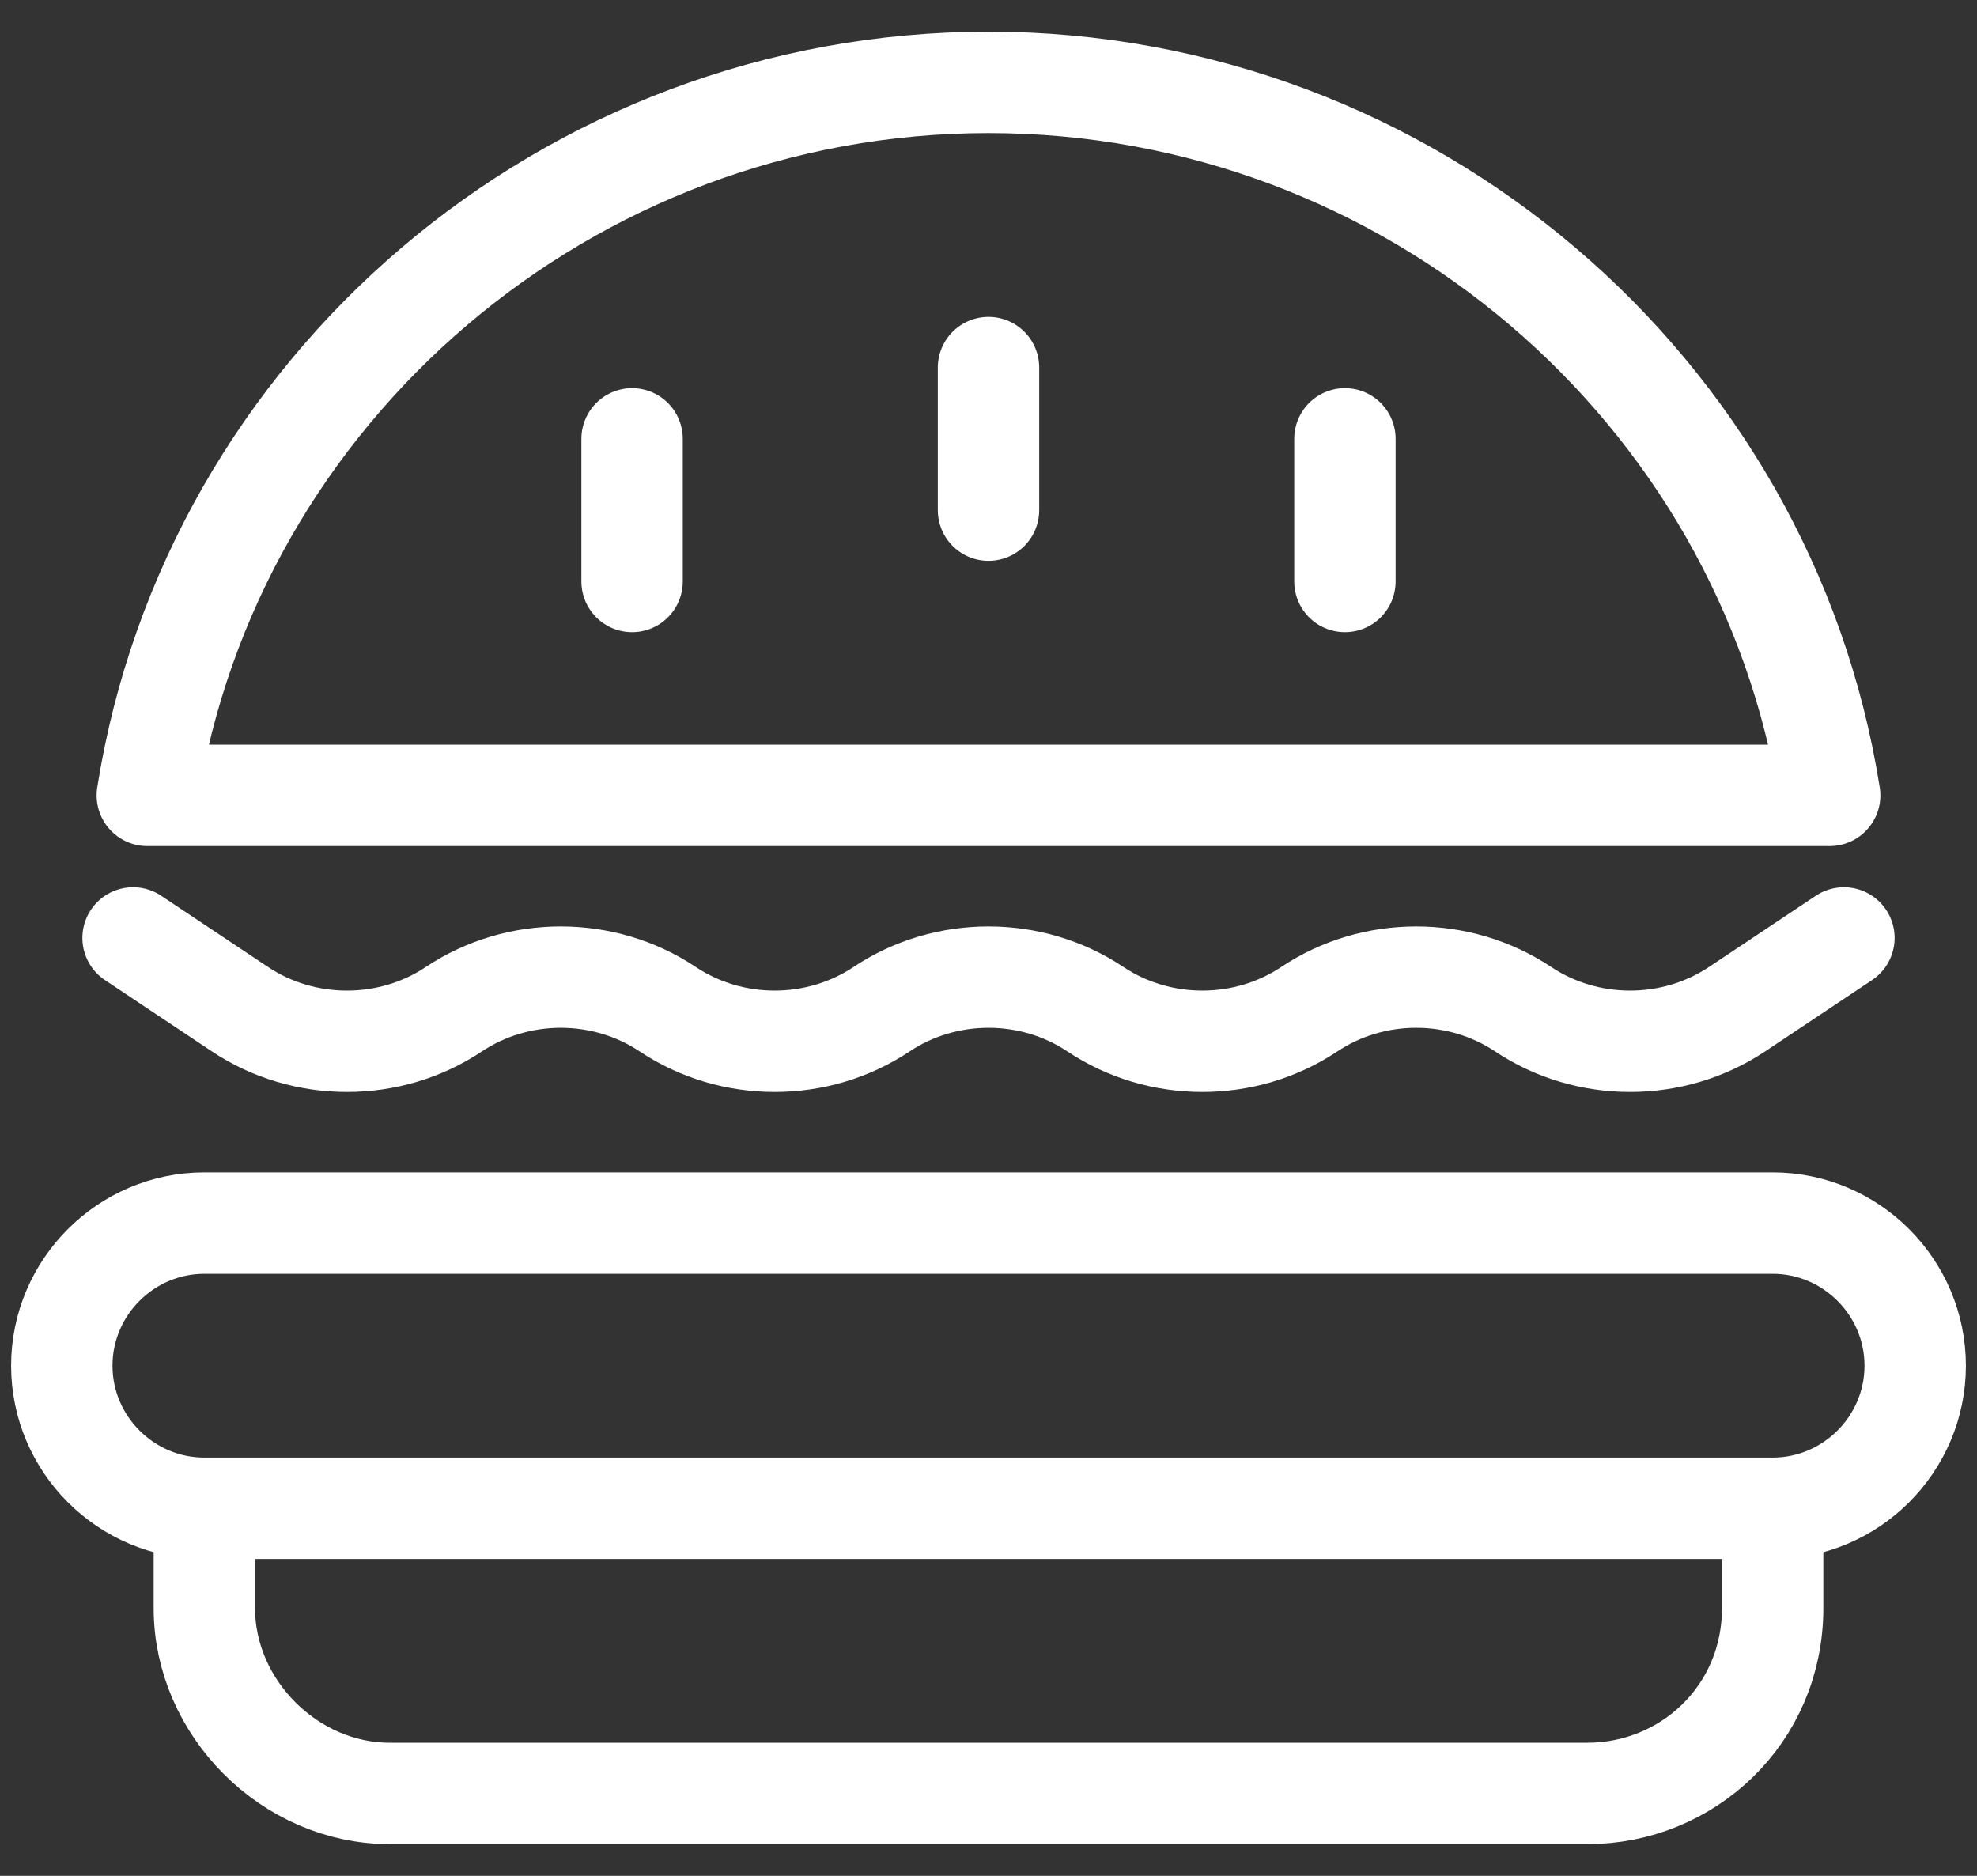 <svg width="39" height="37" viewBox="0 0 39 37" fill="none" xmlns="http://www.w3.org/2000/svg">
<rect x="0" y="0" width="39" height="37" fill="#333333" stroke="none"/>
<path d="M12.469 8.656V11.469" stroke="white" stroke-width="2" stroke-miterlimit="10" stroke-linecap="round" stroke-linejoin="round"/>
<path d="M26.531 8.656V11.469" stroke="white" stroke-width="2" stroke-miterlimit="10" stroke-linecap="round" stroke-linejoin="round"/>
<path d="M19.5 7.25V10.062" stroke="white" stroke-width="2" stroke-miterlimit="10" stroke-linecap="round" stroke-linejoin="round"/>
<path d="M36.094 15.688C34.828 7.672 27.797 1.625 19.5 1.625C11.203 1.625 4.172 7.672 2.906 15.688H36.094Z" stroke="white" stroke-width="2" stroke-miterlimit="10" stroke-linecap="round" stroke-linejoin="round"/>
<path d="M2.625 18.5L4.734 19.906C6 20.75 7.688 20.75 8.953 19.906C10.219 19.062 11.906 19.062 13.172 19.906C14.438 20.75 16.125 20.75 17.391 19.906C18.656 19.062 20.344 19.062 21.609 19.906C22.875 20.75 24.562 20.75 25.828 19.906C27.094 19.062 28.781 19.062 30.047 19.906C31.312 20.75 33 20.75 34.266 19.906L36.375 18.5" stroke="white" stroke-width="2" stroke-miterlimit="10" stroke-linecap="round" stroke-linejoin="round"/>
<path d="M34.969 29.75H4.031C2.484 29.75 1.219 28.484 1.219 26.938C1.219 25.391 2.484 24.125 4.031 24.125H34.969C36.516 24.125 37.781 25.391 37.781 26.938C37.781 28.484 36.516 29.75 34.969 29.75Z" stroke="white" stroke-width="2" stroke-miterlimit="10" stroke-linecap="round" stroke-linejoin="round"/>
<path d="M34.969 29.75V31.719C34.969 33.828 33.281 35.375 31.312 35.375H7.688C5.719 35.375 4.031 33.688 4.031 31.719V29.75" stroke="white" stroke-width="2" stroke-miterlimit="10" stroke-linecap="round" stroke-linejoin="round"/>
</svg>
